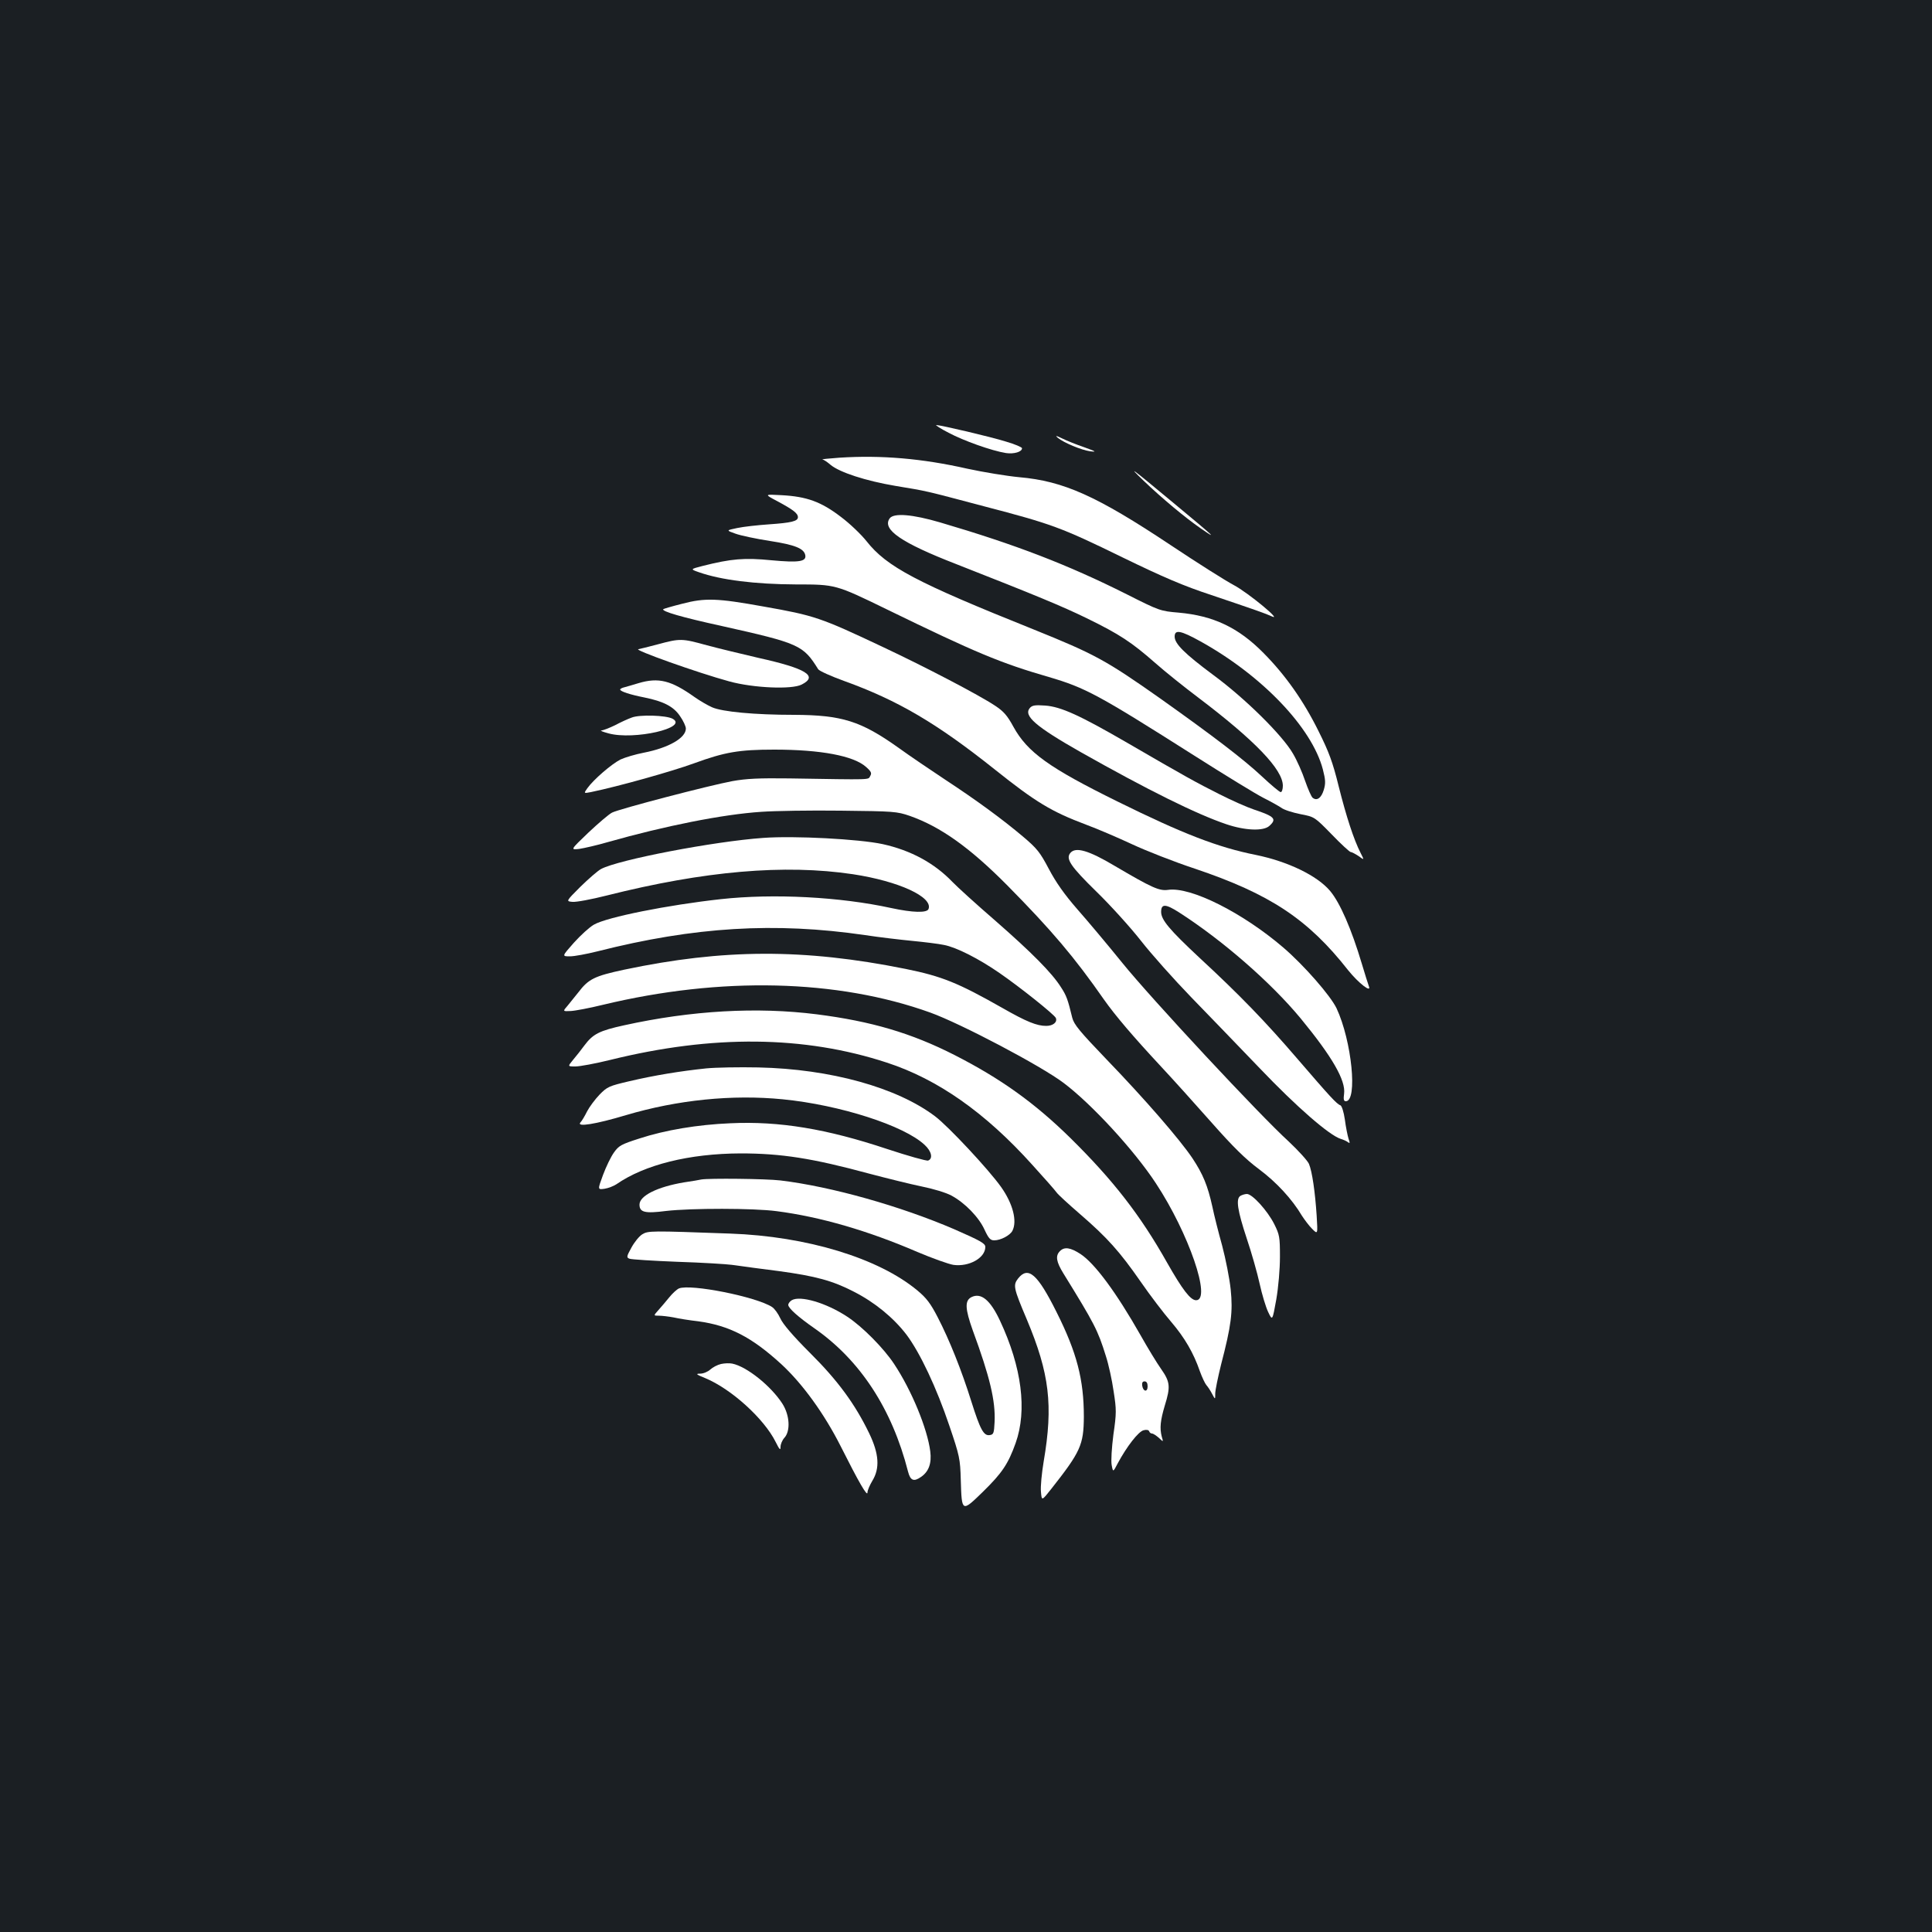<?xml version="1.0" standalone="no"?>
<!DOCTYPE svg PUBLIC "-//W3C//DTD SVG 20010904//EN"
 "http://www.w3.org/TR/2001/REC-SVG-20010904/DTD/svg10.dtd">
<svg version="1.0" xmlns="http://www.w3.org/2000/svg"
 width="1000pt" height="1000pt" viewBox="0 0 1000 1000"
 preserveAspectRatio="xMidYMid meet">
<rect width="100%" height="100%" fill="#1b1f23"/>
<g transform="translate(0,1000) scale(0.1,-0.1)"
fill="#ffffff" stroke="none">
<path d="M4910 7760 c77 -41 222 -93 297 -105 41 -6 83 6 83 25 0 5 -37 21
-82 34 -83 26 -340 86 -362 86 -6 0 23 -19 64 -40z"/>
<path d="M5475 7734 c32 -26 121 -63 168 -70 35 -4 30 -1 -31 21 -41 14 -93
35 -115 46 -31 15 -37 16 -22 3z"/>
<path d="M4345 7631 c-55 -4 -95 -8 -88 -9 6 -1 25 -13 42 -28 47 -39 182 -83
336 -109 168 -28 139 -21 460 -106 348 -91 396 -108 715 -264 212 -103 317
-148 460 -195 231 -78 282 -96 312 -110 61 -29 -123 123 -195 161 -45 24 -192
117 -327 207 -383 255 -555 332 -784 352 -64 6 -186 26 -269 44 -234 53 -446
71 -662 57z"/>
<path d="M5919 7512 c95 -91 215 -191 296 -247 94 -65 72 -45 -145 135 -219
182 -237 195 -151 112z"/>
<path d="M4025 7405 c80 -43 105 -62 105 -82 0 -21 -35 -29 -150 -37 -58 -4
-131 -12 -164 -19 -58 -12 -58 -12 -10 -29 27 -10 108 -27 179 -38 130 -20
176 -39 183 -73 7 -34 -33 -40 -174 -27 -141 14 -209 8 -356 -29 -66 -17 -66
-17 -20 -33 114 -40 289 -62 502 -63 205 0 205 0 470 -129 460 -224 589 -278
838 -350 191 -56 257 -92 752 -406 162 -103 324 -202 360 -220 36 -18 77 -41
92 -51 14 -11 59 -25 99 -33 73 -14 73 -14 162 -105 48 -50 93 -91 98 -91 6 0
24 -10 41 -21 30 -22 30 -22 10 17 -35 69 -73 185 -113 344 -31 126 -51 179
-104 285 -78 158 -172 291 -285 405 -130 132 -260 193 -439 209 -94 8 -99 9
-269 95 -307 154 -575 257 -966 372 -143 42 -240 50 -261 21 -41 -57 59 -126
345 -237 410 -161 548 -218 675 -280 170 -83 232 -124 355 -232 52 -46 151
-125 220 -177 296 -224 440 -374 440 -458 0 -18 -5 -33 -11 -33 -6 0 -50 37
-97 81 -95 89 -251 208 -527 404 -281 198 -340 230 -655 357 -609 244 -760
324 -865 457 -27 34 -86 91 -133 126 -102 78 -176 105 -307 112 -90 5 -90 5
-20 -32z m2189 -725 c319 -177 576 -446 633 -662 14 -55 15 -72 5 -106 -13
-43 -36 -59 -58 -41 -7 6 -24 45 -39 88 -14 42 -42 106 -63 141 -54 94 -248
286 -413 407 -149 111 -199 161 -199 198 0 38 31 32 134 -25z"/>
<path d="M3531 6875 c-52 -13 -96 -26 -98 -28 -10 -11 96 -42 302 -87 403 -90
422 -99 500 -224 6 -9 66 -36 135 -61 277 -100 478 -218 778 -457 213 -170
294 -219 475 -287 57 -21 164 -67 237 -101 73 -34 218 -91 324 -126 389 -131
586 -261 794 -526 53 -66 123 -121 107 -82 -4 10 -20 62 -36 115 -54 181 -113
316 -164 377 -67 80 -219 153 -385 187 -196 39 -379 110 -715 276 -355 175
-467 255 -540 388 -31 57 -50 79 -94 108 -84 56 -362 201 -581 304 -324 153
-353 163 -620 210 -238 43 -301 45 -419 14z"/>
<path d="M3405 6665 c-49 -13 -94 -24 -100 -25 -34 -1 305 -122 470 -167 124
-34 324 -43 375 -16 86 44 23 83 -225 138 -86 20 -206 49 -266 65 -130 36
-139 36 -254 5z"/>
<path d="M3305 6464 c-27 -8 -60 -18 -72 -21 -13 -3 -23 -8 -23 -12 0 -10 54
-27 125 -41 99 -20 152 -47 185 -97 17 -24 30 -53 30 -64 0 -49 -90 -100 -218
-125 -42 -8 -96 -24 -120 -35 -46 -23 -140 -104 -172 -149 -19 -27 -19 -27 18
-20 145 30 422 108 534 149 159 58 232 71 415 71 241 0 412 -32 476 -90 27
-24 30 -32 21 -47 -12 -20 20 -19 -419 -12 -156 2 -221 -1 -294 -14 -123 -23
-586 -144 -623 -163 -16 -8 -71 -55 -123 -104 -93 -89 -93 -89 -47 -84 26 4
92 19 147 35 296 84 596 144 795 157 69 5 254 8 412 6 274 -3 290 -4 357 -27
159 -56 311 -164 506 -361 228 -231 346 -370 500 -591 58 -82 148 -188 294
-345 59 -63 176 -193 260 -288 113 -128 178 -192 248 -244 90 -67 171 -155
222 -241 13 -20 36 -51 52 -67 30 -30 30 -30 24 68 -8 121 -23 228 -40 268 -7
16 -54 68 -104 115 -152 138 -713 741 -861 924 -76 94 -181 219 -234 279 -67
77 -110 138 -147 208 -46 87 -61 106 -133 167 -109 92 -243 190 -406 297 -74
49 -182 122 -240 164 -194 138 -292 169 -540 170 -205 0 -372 16 -424 39 -23
10 -64 34 -91 53 -121 86 -186 103 -290 72z"/>
<path d="M5330 6335 c-33 -40 30 -95 262 -227 349 -197 601 -322 755 -374 97
-33 192 -37 223 -9 40 36 28 49 -80 85 -36 12 -117 48 -180 80 -117 59 -174
90 -475 265 -245 142 -343 187 -425 193 -54 4 -68 1 -80 -13z"/>
<path d="M3270 6286 c-20 -7 -59 -25 -87 -40 -29 -14 -60 -26 -70 -27 -10 0 7
-7 37 -15 131 -36 417 29 331 76 -34 18 -171 22 -211 6z"/>
<path d="M3950 5663 c-255 -18 -750 -113 -839 -161 -17 -9 -65 -51 -107 -92
-75 -75 -75 -75 -41 -78 19 -2 99 13 178 33 504 127 920 163 1274 110 237 -36
415 -118 391 -180 -8 -21 -82 -19 -193 5 -265 58 -609 76 -882 46 -273 -30
-590 -93 -657 -132 -23 -13 -69 -55 -104 -94 -62 -70 -62 -70 -20 -70 23 0 87
12 143 26 501 127 918 152 1384 84 72 -11 183 -24 245 -30 62 -6 136 -15 164
-21 64 -12 180 -71 287 -145 106 -73 284 -215 292 -233 9 -22 -15 -41 -50 -41
-48 0 -101 21 -227 93 -229 130 -313 164 -501 202 -527 106 -944 104 -1456 -4
-154 -33 -185 -48 -238 -118 -16 -20 -40 -50 -54 -67 -27 -31 -27 -31 15 -29
22 1 97 15 166 32 611 147 1214 133 1695 -40 158 -57 572 -275 690 -364 145
-109 366 -349 478 -520 170 -258 289 -605 208 -605 -29 0 -71 55 -151 196
-137 243 -277 424 -498 642 -186 183 -362 309 -601 431 -224 114 -431 175
-714 211 -308 39 -648 20 -997 -57 -128 -28 -161 -45 -205 -104 -16 -22 -43
-56 -59 -75 -28 -34 -28 -34 12 -34 23 0 104 15 181 34 530 131 1004 126 1431
-14 264 -86 510 -259 753 -529 62 -68 118 -132 125 -142 7 -11 62 -61 122
-113 140 -121 205 -193 314 -350 49 -71 120 -164 158 -208 70 -82 116 -161
149 -257 11 -30 26 -62 33 -70 8 -9 22 -30 30 -46 16 -30 16 -30 16 2 0 17 14
84 30 149 53 203 62 274 50 390 -6 57 -26 158 -44 226 -19 68 -42 159 -51 203
-24 108 -48 167 -103 250 -65 97 -248 308 -445 512 -139 145 -168 180 -177
215 -23 95 -30 115 -59 159 -46 73 -151 179 -341 345 -96 83 -195 173 -220
199 -94 98 -216 164 -362 196 -121 26 -456 44 -618 32z"/>
<path d="M5540 5585 c-25 -30 1 -69 135 -200 73 -71 177 -186 231 -255 54 -69
170 -199 258 -290 89 -91 249 -258 358 -371 189 -198 359 -346 418 -364 14 -4
31 -12 37 -17 10 -8 11 -4 3 18 -5 16 -14 60 -19 99 -6 41 -16 71 -23 74 -19
6 -55 46 -223 241 -165 192 -297 329 -509 525 -153 143 -196 194 -196 235 0
43 23 42 92 -2 226 -145 476 -363 630 -549 163 -198 234 -321 225 -390 -4 -29
-2 -39 9 -39 62 0 31 312 -48 481 -31 65 -167 221 -275 314 -211 181 -481 317
-598 299 -45 -6 -83 11 -275 124 -136 81 -203 100 -230 67z"/>
<path d="M3655 4470 c-134 -14 -268 -36 -396 -66 -107 -25 -116 -29 -156 -70
-23 -24 -52 -63 -64 -86 -12 -24 -27 -50 -35 -58 -21 -25 79 -9 236 38 266 79
550 108 812 82 295 -29 628 -136 734 -236 36 -33 44 -71 18 -81 -8 -3 -104 24
-213 60 -312 104 -557 145 -811 133 -168 -7 -337 -35 -471 -79 -94 -30 -106
-37 -131 -72 -16 -22 -41 -74 -57 -117 -28 -76 -28 -76 8 -71 20 3 47 14 61
23 147 102 378 159 643 160 211 0 372 -25 667 -105 91 -24 212 -54 270 -66 60
-12 126 -32 154 -47 71 -38 143 -113 172 -177 21 -45 30 -55 50 -55 33 0 81
25 94 49 26 50 3 141 -59 228 -64 90 -272 313 -341 365 -197 149 -541 245
-915 253 -99 2 -220 0 -270 -5z"/>
<path d="M3630 3895 c-8 -2 -49 -9 -90 -15 -137 -23 -230 -69 -230 -115 0 -40
28 -47 137 -33 130 15 454 15 573 -1 225 -29 473 -101 728 -211 78 -33 162
-63 187 -67 81 -11 165 36 165 93 0 18 -25 32 -162 92 -277 119 -633 220 -898
252 -75 9 -371 12 -410 5z"/>
<path d="M6420 3810 c-24 -15 -15 -75 33 -220 25 -74 55 -180 67 -235 12 -55
32 -121 44 -146 22 -46 22 -46 42 65 11 64 19 157 19 221 0 102 -2 114 -30
170 -35 69 -113 155 -141 155 -10 0 -26 -5 -34 -10z"/>
<path d="M3324 3611 c-16 -10 -41 -41 -56 -69 -25 -45 -26 -51 -10 -57 9 -4
121 -11 247 -16 127 -4 262 -12 300 -18 39 -6 140 -19 225 -30 192 -26 280
-50 390 -107 108 -55 204 -134 271 -221 71 -94 157 -277 223 -473 53 -156 56
-171 59 -281 5 -167 5 -167 114 -61 100 98 131 144 170 253 60 169 32 392 -81
633 -50 107 -98 147 -148 122 -35 -18 -33 -60 7 -172 89 -242 118 -365 113
-474 -3 -58 -5 -65 -25 -68 -31 -5 -49 27 -95 173 -51 163 -114 320 -174 436
-37 72 -59 101 -105 139 -201 168 -573 281 -969 295 -413 15 -425 15 -456 -4z"/>
<path d="M5486 3524 c-24 -24 -19 -55 18 -115 161 -261 178 -293 220 -428 14
-43 32 -125 40 -182 15 -95 15 -114 -1 -224 -9 -70 -13 -137 -9 -158 7 -38 7
-38 32 10 47 87 106 163 133 170 15 4 26 2 29 -5 2 -7 9 -12 15 -12 6 0 21
-10 35 -22 24 -23 24 -23 15 7 -11 43 -7 83 16 160 30 97 28 122 -19 189 -22
31 -70 110 -106 174 -126 222 -237 372 -311 421 -52 34 -84 39 -107 15z m454
-700 c0 -31 -23 -28 -28 4 -2 15 2 22 12 22 11 0 16 -9 16 -26z"/>
<path d="M5270 3383 c-27 -35 -25 -48 45 -213 117 -279 137 -443 87 -735 -10
-60 -17 -131 -14 -157 4 -47 4 -47 53 15 152 193 168 228 169 374 0 192 -36
332 -142 543 -98 196 -146 238 -198 173z"/>
<path d="M3514 3331 c-11 -5 -33 -25 -50 -46 -16 -20 -41 -49 -56 -66 -26 -29
-26 -29 2 -29 16 0 50 -4 77 -9 26 -6 83 -15 127 -20 161 -22 277 -82 429
-221 112 -103 224 -259 308 -425 94 -187 139 -265 139 -240 0 11 12 38 25 60
40 65 35 140 -16 246 -73 151 -162 273 -307 417 -89 89 -140 149 -153 178 -11
24 -30 51 -43 59 -81 53 -422 121 -482 96z"/>
<path d="M4098 3270 c-10 -6 -18 -17 -18 -24 0 -17 52 -63 135 -121 237 -165
402 -417 485 -742 12 -47 30 -54 68 -27 39 27 55 70 47 132 -15 117 -96 315
-187 452 -54 82 -165 194 -243 245 -109 72 -244 111 -287 85z"/>
<path d="M3732 2940 c-18 -4 -43 -17 -56 -29 -12 -11 -35 -21 -52 -21 -25 0
-21 -4 26 -23 135 -56 305 -210 365 -331 20 -40 25 -45 25 -25 0 14 9 35 20
47 32 35 28 116 -10 176 -59 92 -185 193 -260 208 -14 3 -40 2 -58 -2z"/>
</g>
</svg>
